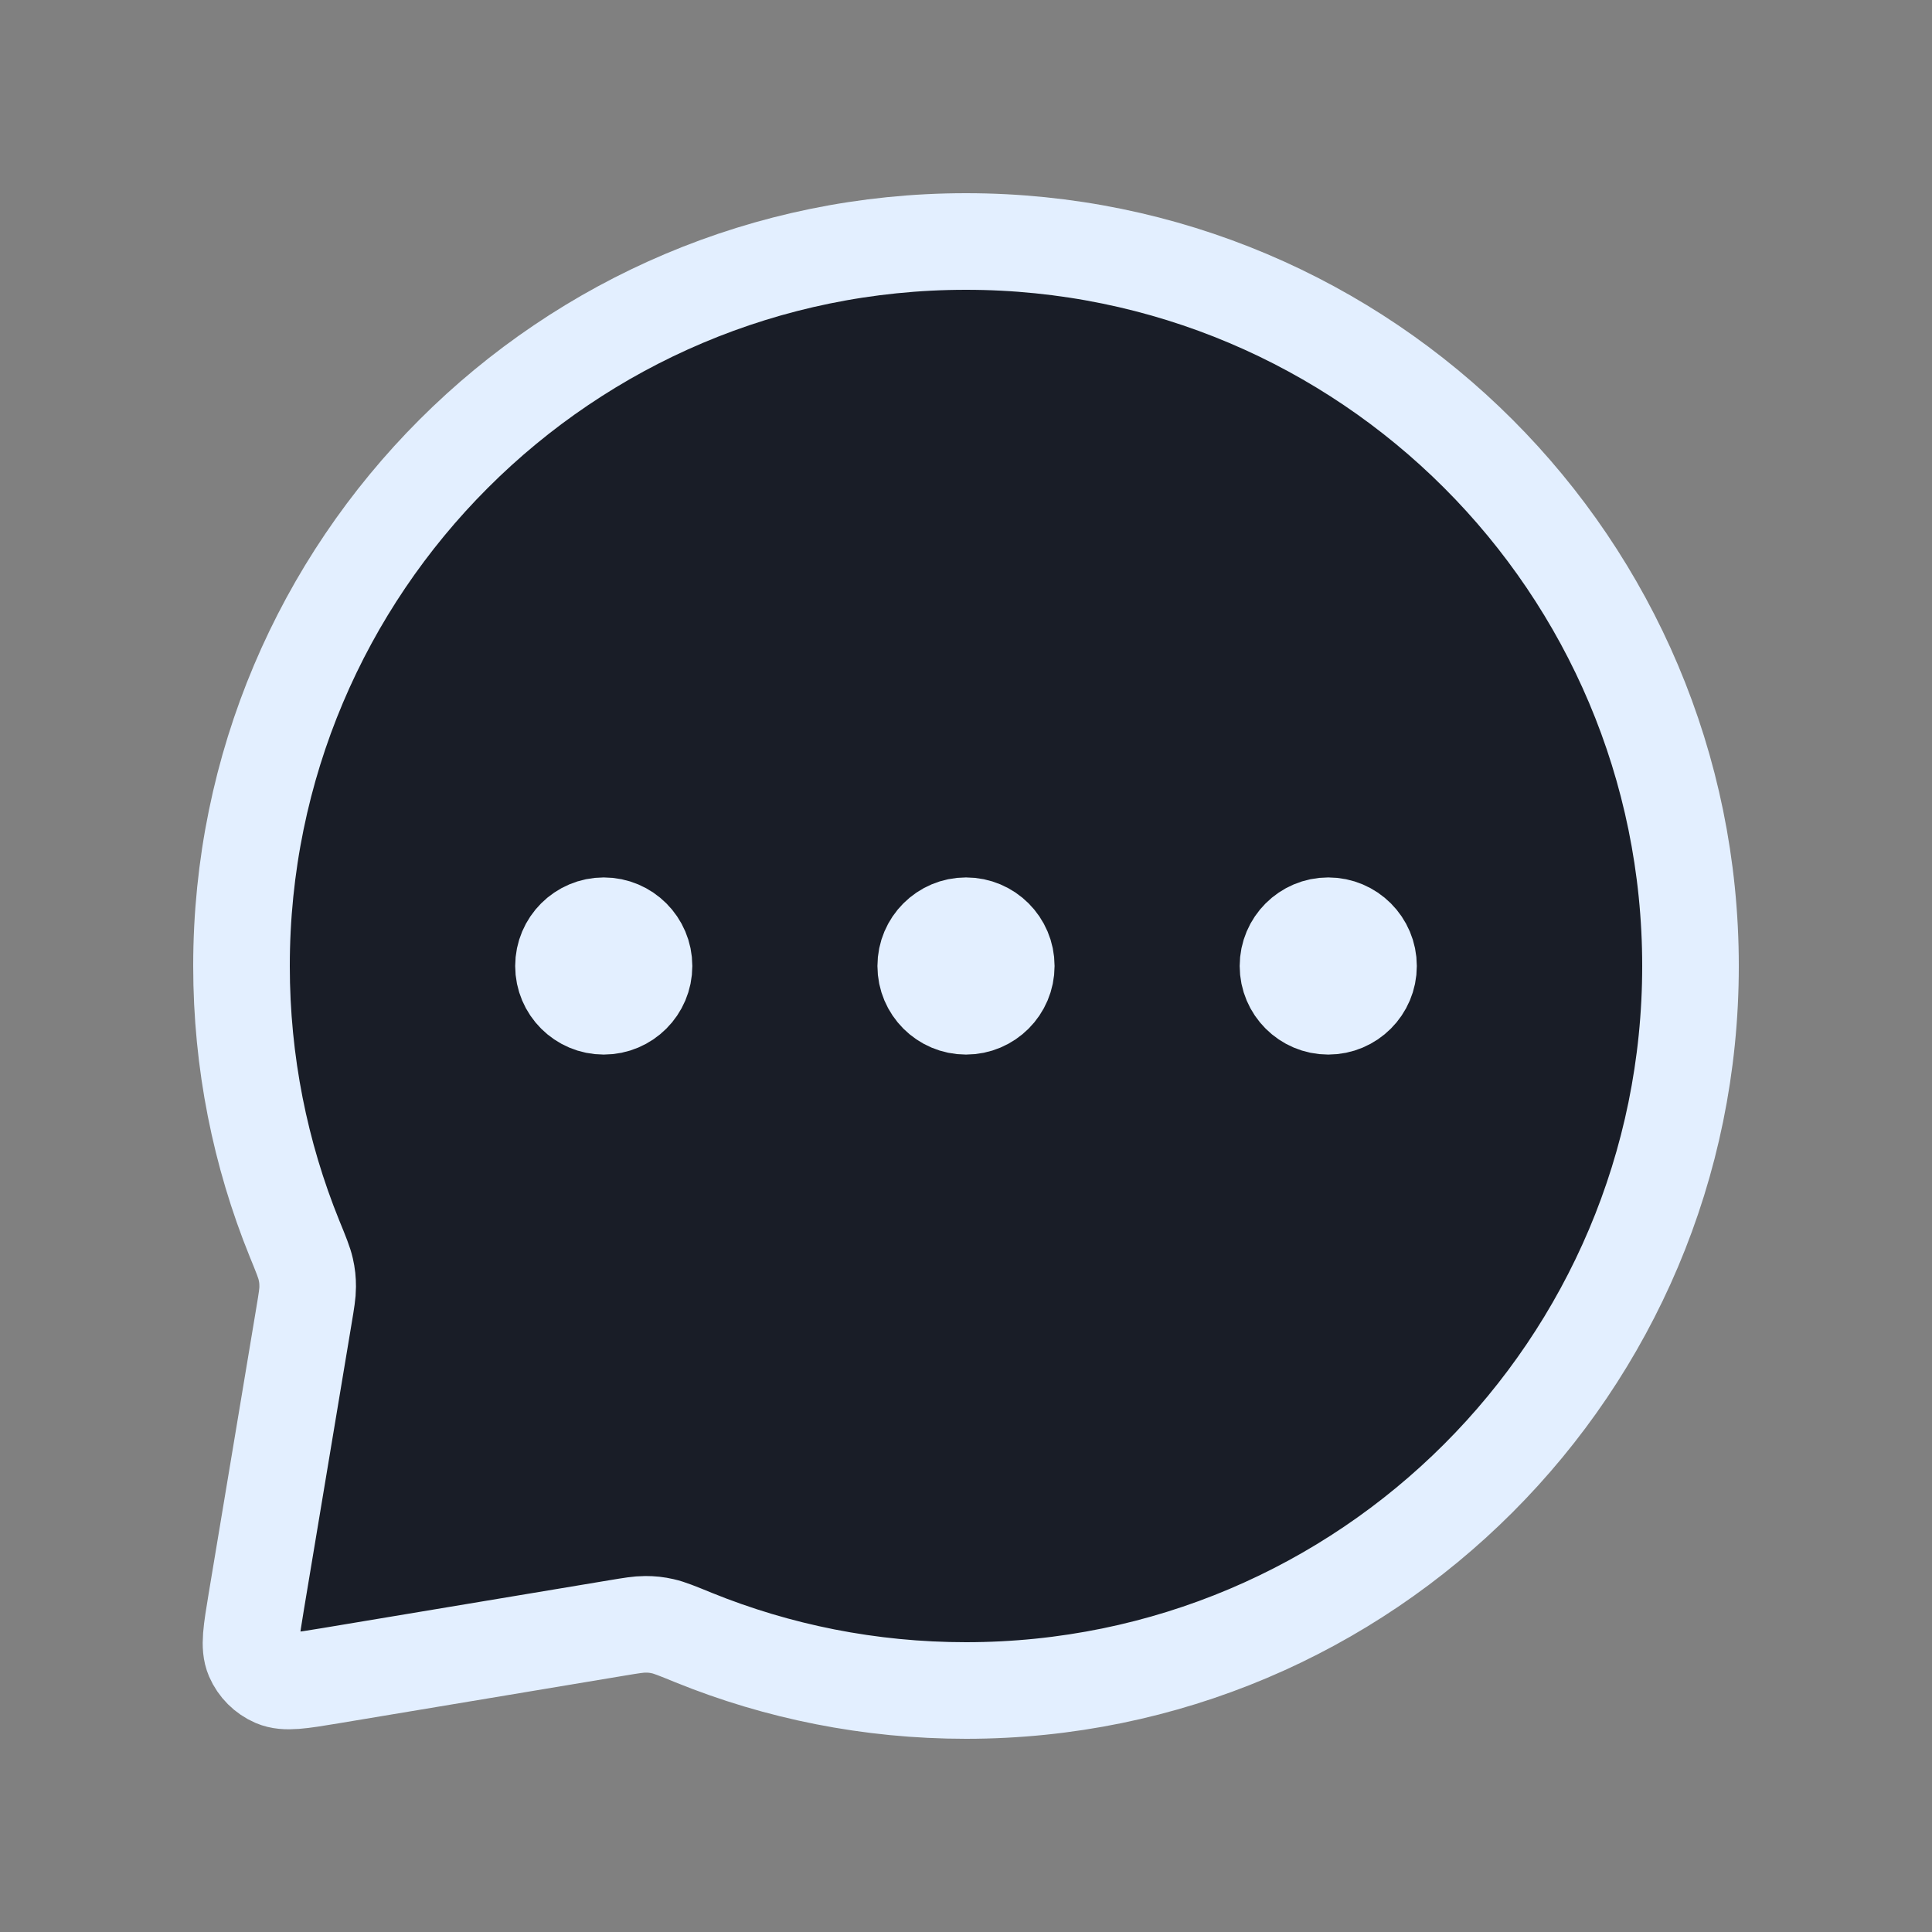 <svg width="32" height="32" viewBox="0 0 32 32" fill="none" xmlns="http://www.w3.org/2000/svg">
<rect x="0" y="0" width="32" height="32" fill="#808080" stroke="none"/>
<path d="M28 16C28 22.627 22.627 28 16 28C14.404 28 12.88 27.688 11.487 27.123C11.221 27.014 11.087 26.96 10.98 26.936C10.874 26.912 10.796 26.904 10.688 26.904C10.578 26.904 10.457 26.924 10.217 26.964L5.473 27.755C4.976 27.837 4.728 27.879 4.548 27.802C4.391 27.734 4.266 27.609 4.198 27.452C4.121 27.272 4.163 27.024 4.245 26.527L5.036 21.783C5.076 21.543 5.096 21.422 5.096 21.312C5.096 21.204 5.088 21.126 5.064 21.02C5.04 20.913 4.986 20.779 4.877 20.513C4.312 19.12 4 17.596 4 16C4 9.373 9.373 4 16 4C22.627 4 28 9.373 28 16Z" fill="#191D27"/>
<path d="M10.667 16C10.667 16.368 10.368 16.667 10 16.667C9.632 16.667 9.333 16.368 9.333 16C9.333 15.632 9.632 15.333 10 15.333C10.368 15.333 10.667 15.632 10.667 16Z" fill="#191D27"/>
<path d="M16.667 16C16.667 16.368 16.368 16.667 16 16.667C15.632 16.667 15.333 16.368 15.333 16C15.333 15.632 15.632 15.333 16 15.333C16.368 15.333 16.667 15.632 16.667 16Z" fill="#191D27"/>
<path d="M22.667 16C22.667 16.368 22.368 16.667 22 16.667C21.632 16.667 21.333 16.368 21.333 16C21.333 15.632 21.632 15.333 22 15.333C22.368 15.333 22.667 15.632 22.667 16Z" fill="#191D27"/>
<path d="M10 16H10.013M16 16H16.013M22 16H22.013M16 28C22.627 28 28 22.627 28 16C28 9.373 22.627 4 16 4C9.373 4 4 9.373 4 16C4 17.596 4.312 19.12 4.877 20.513C4.986 20.779 5.04 20.913 5.064 21.02C5.088 21.126 5.096 21.204 5.096 21.312C5.096 21.422 5.076 21.543 5.036 21.783L4.245 26.527C4.163 27.024 4.121 27.272 4.198 27.452C4.266 27.609 4.391 27.734 4.548 27.802C4.728 27.879 4.976 27.837 5.473 27.755L10.217 26.964C10.457 26.924 10.578 26.904 10.688 26.904C10.796 26.904 10.874 26.912 10.98 26.936C11.087 26.96 11.221 27.014 11.487 27.123C12.88 27.688 14.404 28 16 28ZM10.667 16C10.667 16.368 10.368 16.667 10 16.667C9.632 16.667 9.333 16.368 9.333 16C9.333 15.632 9.632 15.333 10 15.333C10.368 15.333 10.667 15.632 10.667 16ZM16.667 16C16.667 16.368 16.368 16.667 16 16.667C15.632 16.667 15.333 16.368 15.333 16C15.333 15.632 15.632 15.333 16 15.333C16.368 15.333 16.667 15.632 16.667 16ZM22.667 16C22.667 16.368 22.368 16.667 22 16.667C21.632 16.667 21.333 16.368 21.333 16C21.333 15.632 21.632 15.333 22 15.333C22.368 15.333 22.667 15.632 22.667 16Z" stroke="#E3EFFF" stroke-width="1.6" stroke-linecap="round" stroke-linejoin="round"/>
</svg>
